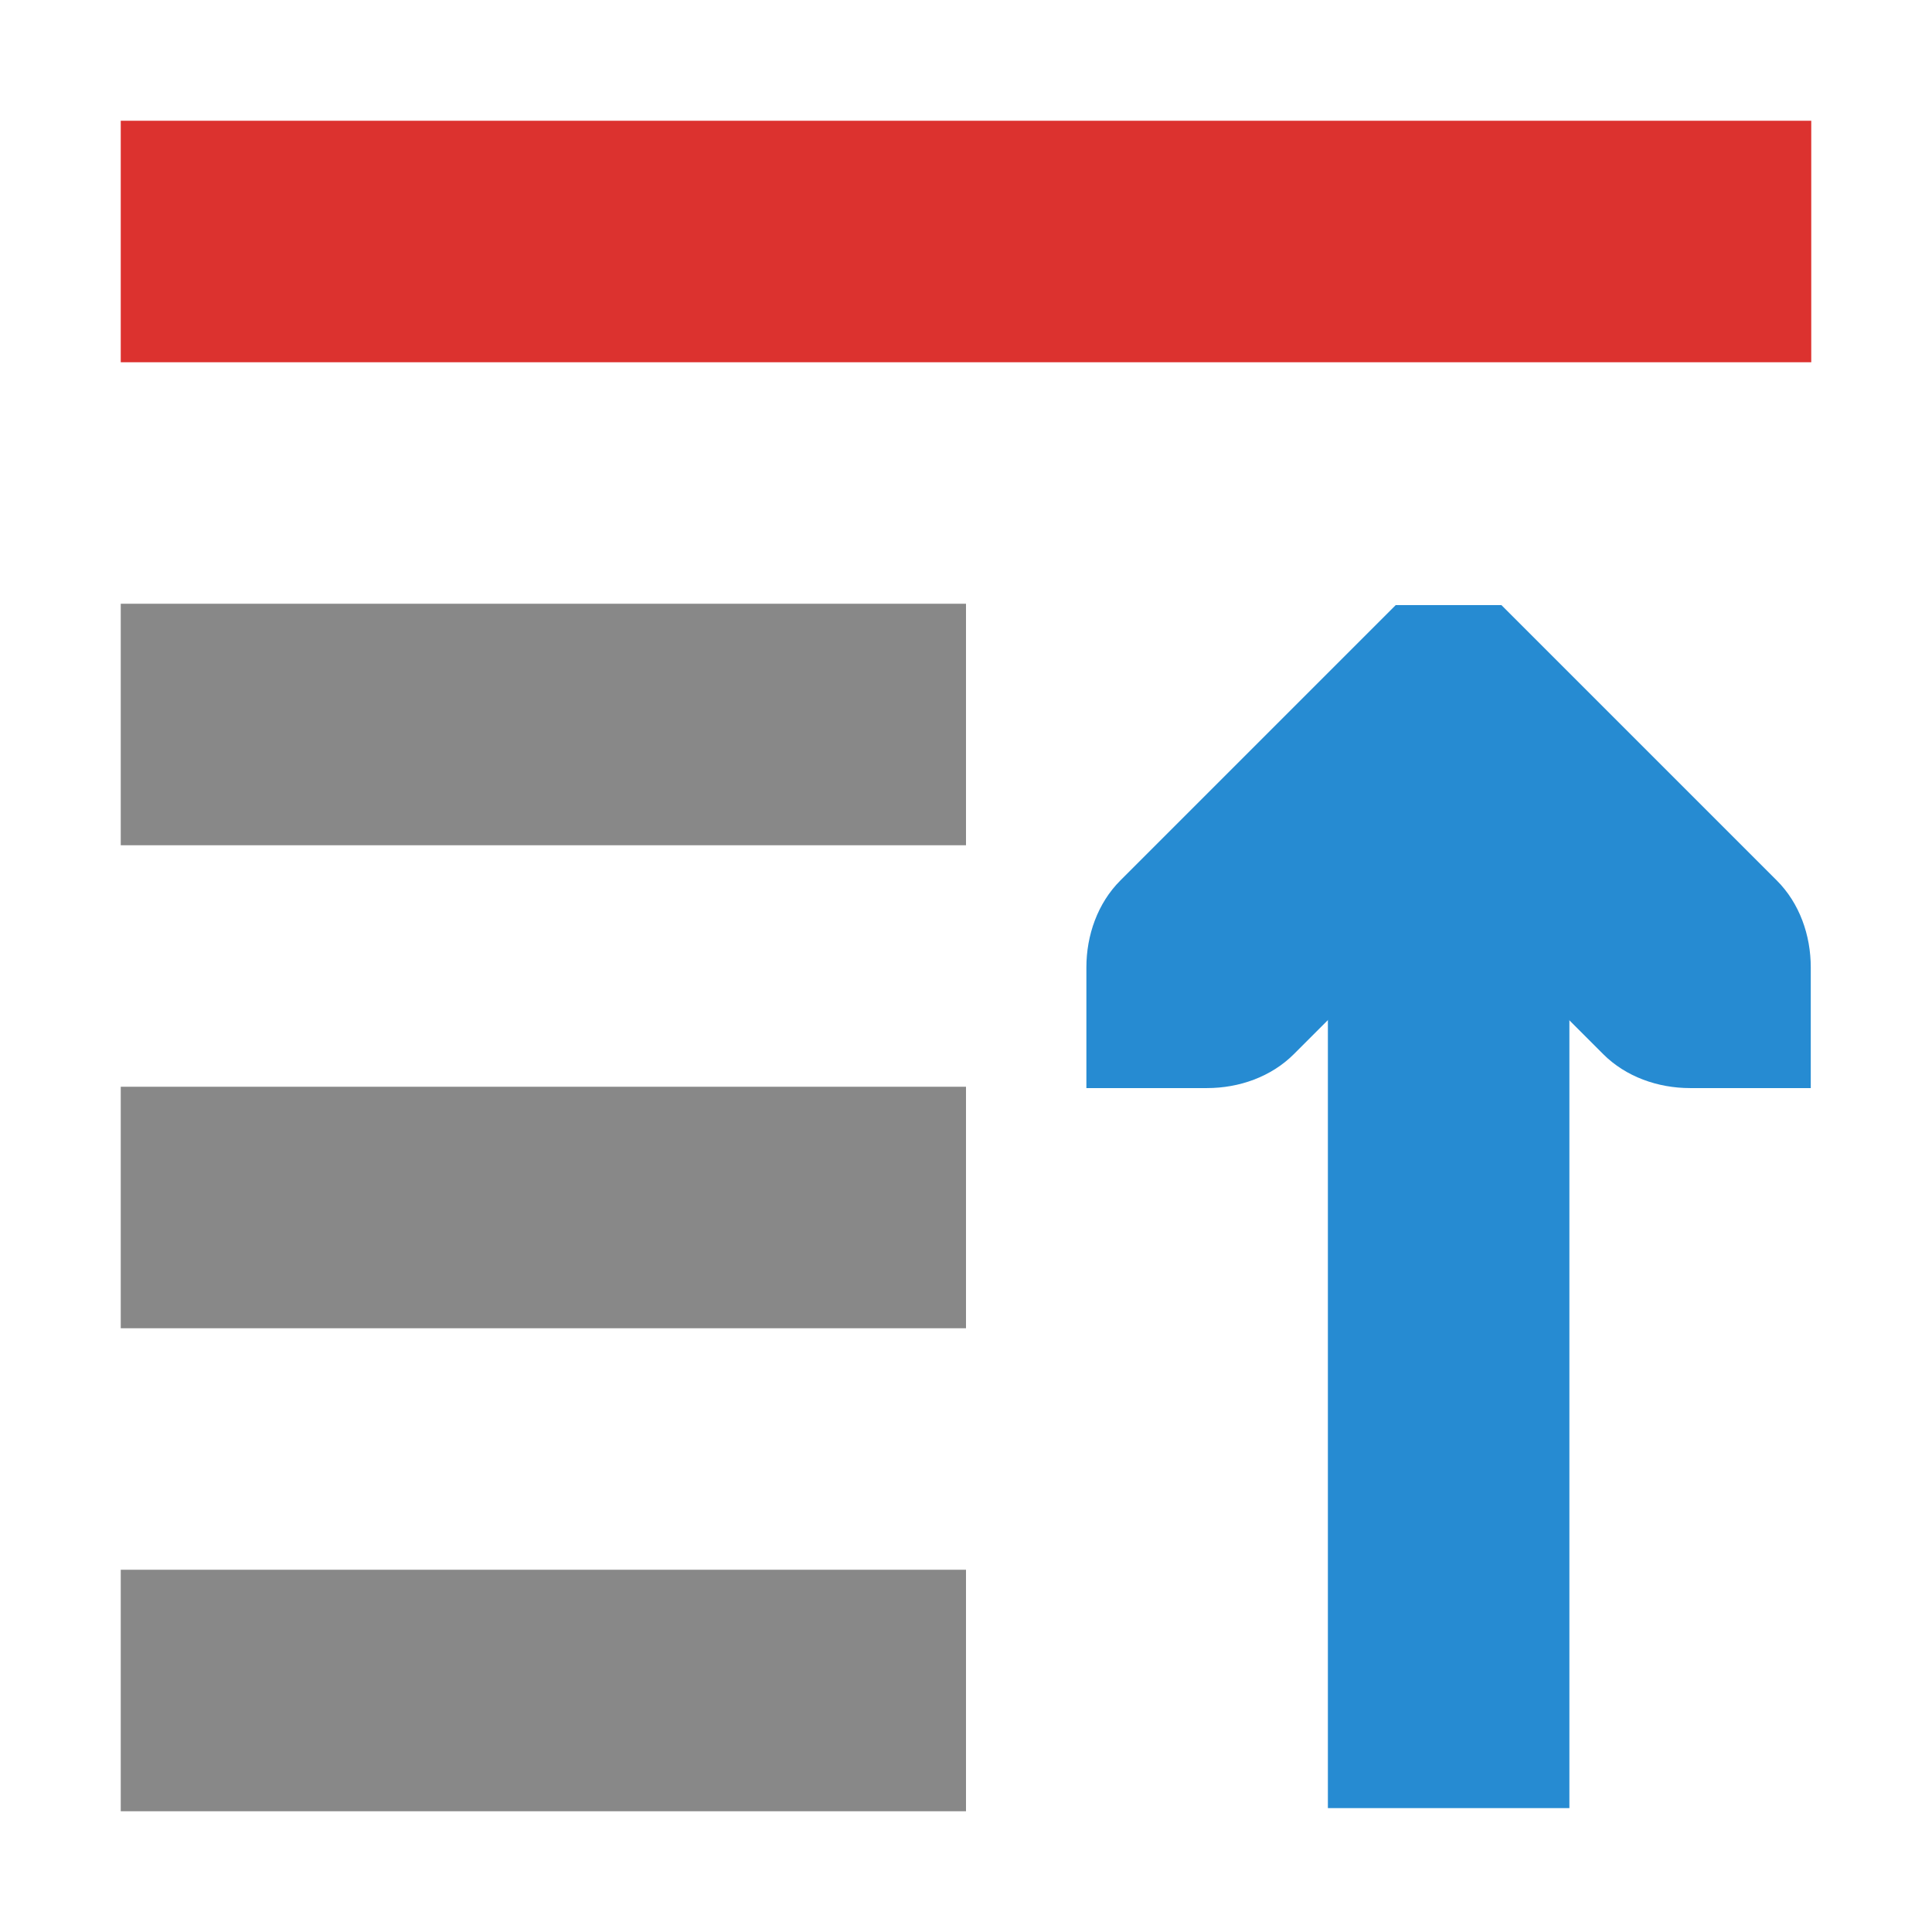 <?xml version="1.0" encoding="UTF-8" standalone="no"?>
<svg
   xmlns:dc="http://purl.org/dc/elements/1.1/"
   xmlns:cc="http://creativecommons.org/ns#"
   xmlns:rdf="http://www.w3.org/1999/02/22-rdf-syntax-ns#"
   xmlns:svg="http://www.w3.org/2000/svg"
   xmlns="http://www.w3.org/2000/svg"
   xmlns:sodipodi="http://sodipodi.sourceforge.net/DTD/sodipodi-0.dtd"
   xmlns:inkscape="http://www.inkscape.org/namespaces/inkscape"
   width="16"
   height="16"
   viewBox="0 0 16 16"
   id="svg2"
   version="1.1"
   inkscape:version="0.48+devel r12515"
   sodipodi:docname="selection-top.svg">
  <defs
     id="defs16" />
  <sodipodi:namedview
     pagecolor="#ffffff"
     bordercolor="#666666"
     borderopacity="1"
     objecttolerance="10"
     gridtolerance="10"
     guidetolerance="10"
     inkscape:pageopacity="0"
     inkscape:pageshadow="2"
     inkscape:window-width="1920"
     inkscape:window-height="1036"
     id="namedview14"
     showgrid="false"
     inkscape:zoom="41.7193"
     inkscape:cx="7.8488835"
     inkscape:cy="9.7741519"
     inkscape:window-x="0"
     inkscape:window-y="22"
     inkscape:window-maximized="1"
     inkscape:current-layer="svg2" />
  <g
     style="fill:#888"
     transform="translate(-4 -4)"
     id="g4" />
  <g
     id="g4064"
     transform="matrix(1,0,0,-1,0,16)">
    <path
       sodipodi:nodetypes="ccccc"
       inkscape:connector-curvature="0"
       id="path6"
       d="M 12,5 12,7 5,7 5,5 Z"
       style="fill:#888888"
       transform="translate(-4,-4)" />
    <path
       sodipodi:nodetypes="ccccc"
       inkscape:connector-curvature="0"
       id="path8"
       d="m 12,13 0,2 -7,0 0,-2 z"
       style="fill:#888888"
       transform="translate(-4,-4)" />
    <path
       sodipodi:nodetypes="ccccc"
       inkscape:connector-curvature="0"
       id="path10"
       d="m 12,9 0,2 -7,0 0,-2 z"
       style="fill:#888888"
       transform="translate(-4,-4)" />
    <path
       style="fill:#dc322f;fill-opacity:1"
       id="path12"
       d="m 19,17 0,2 -14,0 0,-2 z"
       transform="translate(-4,-4)"
       inkscape:connector-curvature="0" />
    <g
       transform="matrix(0,1,-1,0,11.997,-30.237)"
       id="g4037">
      <path
         inkscape:connector-curvature="0"
         style="line-height:normal;color:#000000;fill:#268bd2"
         d="m 37.226,3 1,-1e-5 c 0.265,-3e-5 0.531,-0.093 0.719,-0.281 l 2,-2 0.281,-0.281 0,-0.875 -0.281,-0.281 -2,-2 c -0.188,-0.188 -0.453,-0.281 -0.719,-0.281 l -1,-10e-6 0,1 c -4e-5,0.265 0.093,0.531 0.281,0.719 l 1.281,1.281 -1.281,1.281 c -0.188,0.188 -0.281,0.453 -0.281,0.719 l 0,1 z"
         id="path8-2" />
      <path
         sodipodi:nodetypes="ccccc"
         inkscape:connector-curvature="0"
         style="line-height:normal;color:#000000;fill:#268bd2"
         d="m 31.263,-1 0,2 7.963,0 0,-2 z"
         id="path10-5" />
    </g>
  </g>
</svg>
